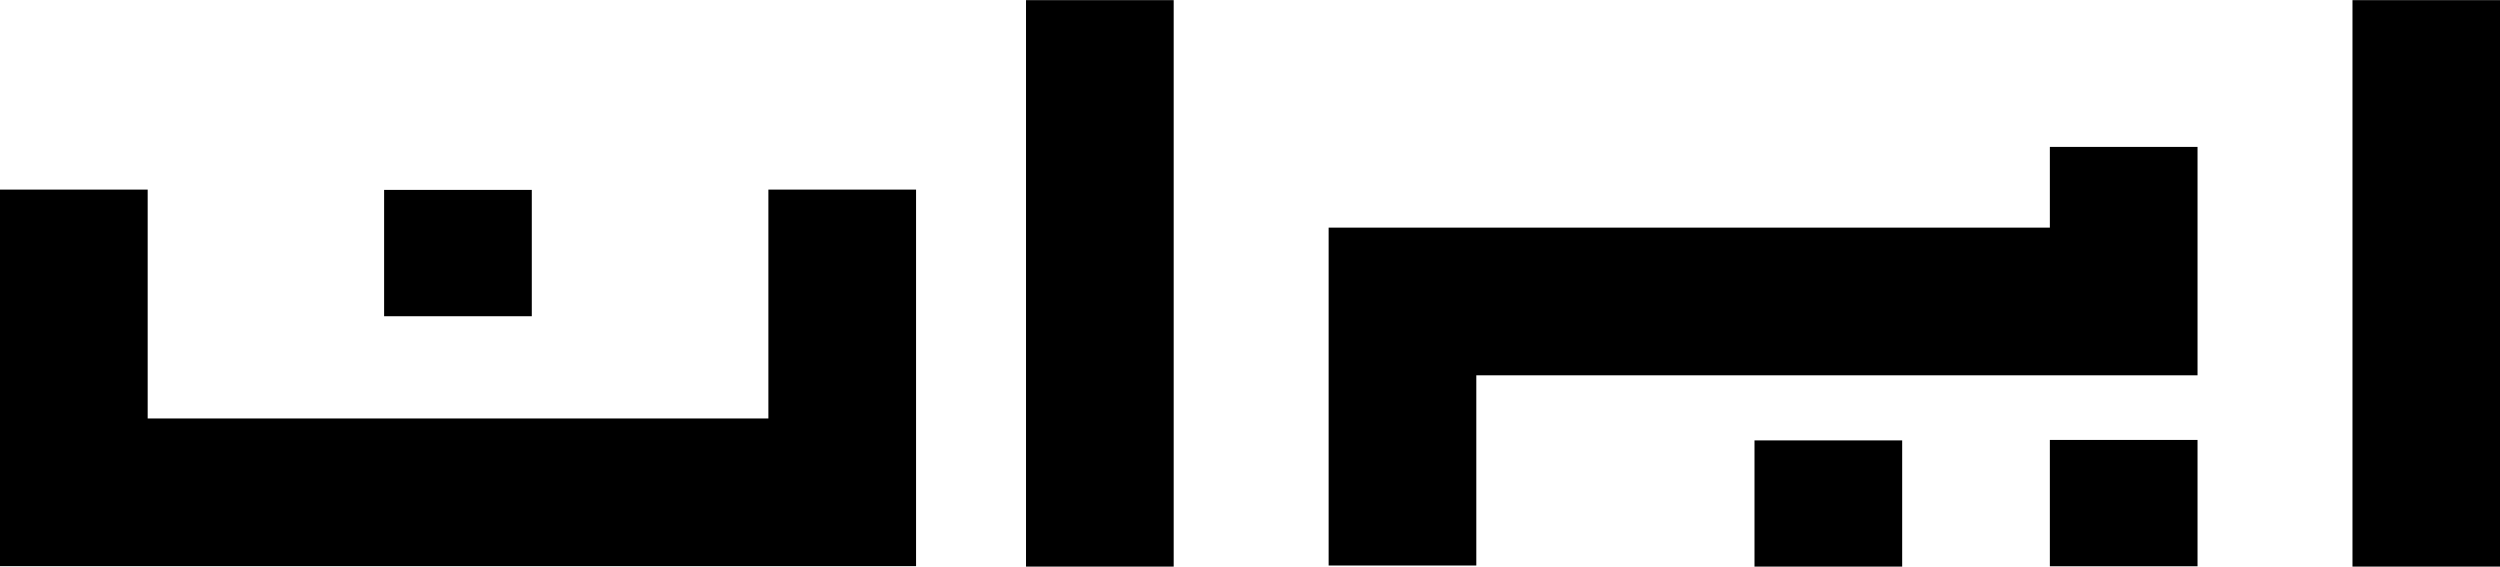 <svg xmlns="http://www.w3.org/2000/svg" fill="currentColor" width="16.167" height="3.664" viewBox="0 0 16.167 3.664">
  <g id="Group_12203" data-name="Group 12203" transform="translate(0 0)">
    <path id="Path_1648" data-name="Path 1648" d="M-3223.412-2468.545h-.955v-3.664h.955Z" transform="translate(3239.58 2472.21)"/>
    <path id="Path_1650" data-name="Path 1650" d="M-3223.412-2468.545h-.955v-3.664h.955Z" transform="translate(3231.002 2472.21)"/>
    <path id="Path_1650-2" data-name="Path 1650" d="M-3223.412-2471.392h-.955v-.817h.955Z" transform="translate(3226.851 2473.437)"/>
    <path id="Path_1650-3" data-name="Path 1650" d="M-3223.412-2471.392h-.955v-.817h.955Z" transform="translate(3237.623 2475.054)"/>
    <path id="Path_1650-4" data-name="Path 1650" d="M-3223.412-2471.392h-.955v-.817h.955Z" transform="translate(3235.713 2475.057)"/>
    <path id="Path_1649" data-name="Path 1649" d="M-3230.345-2468.2h-.955v-2.185h4.664v-.522h.955v1.477h-4.664Z" transform="translate(3239.892 2471.857)"/>
    <path id="Path_1651" data-name="Path 1651" d="M-3232.92-2467.552h-5.924v-2.435h.955v1.48h4.014v-1.48h.955Z" transform="translate(3238.844 2471.213)"/>
  </g>
</svg>
